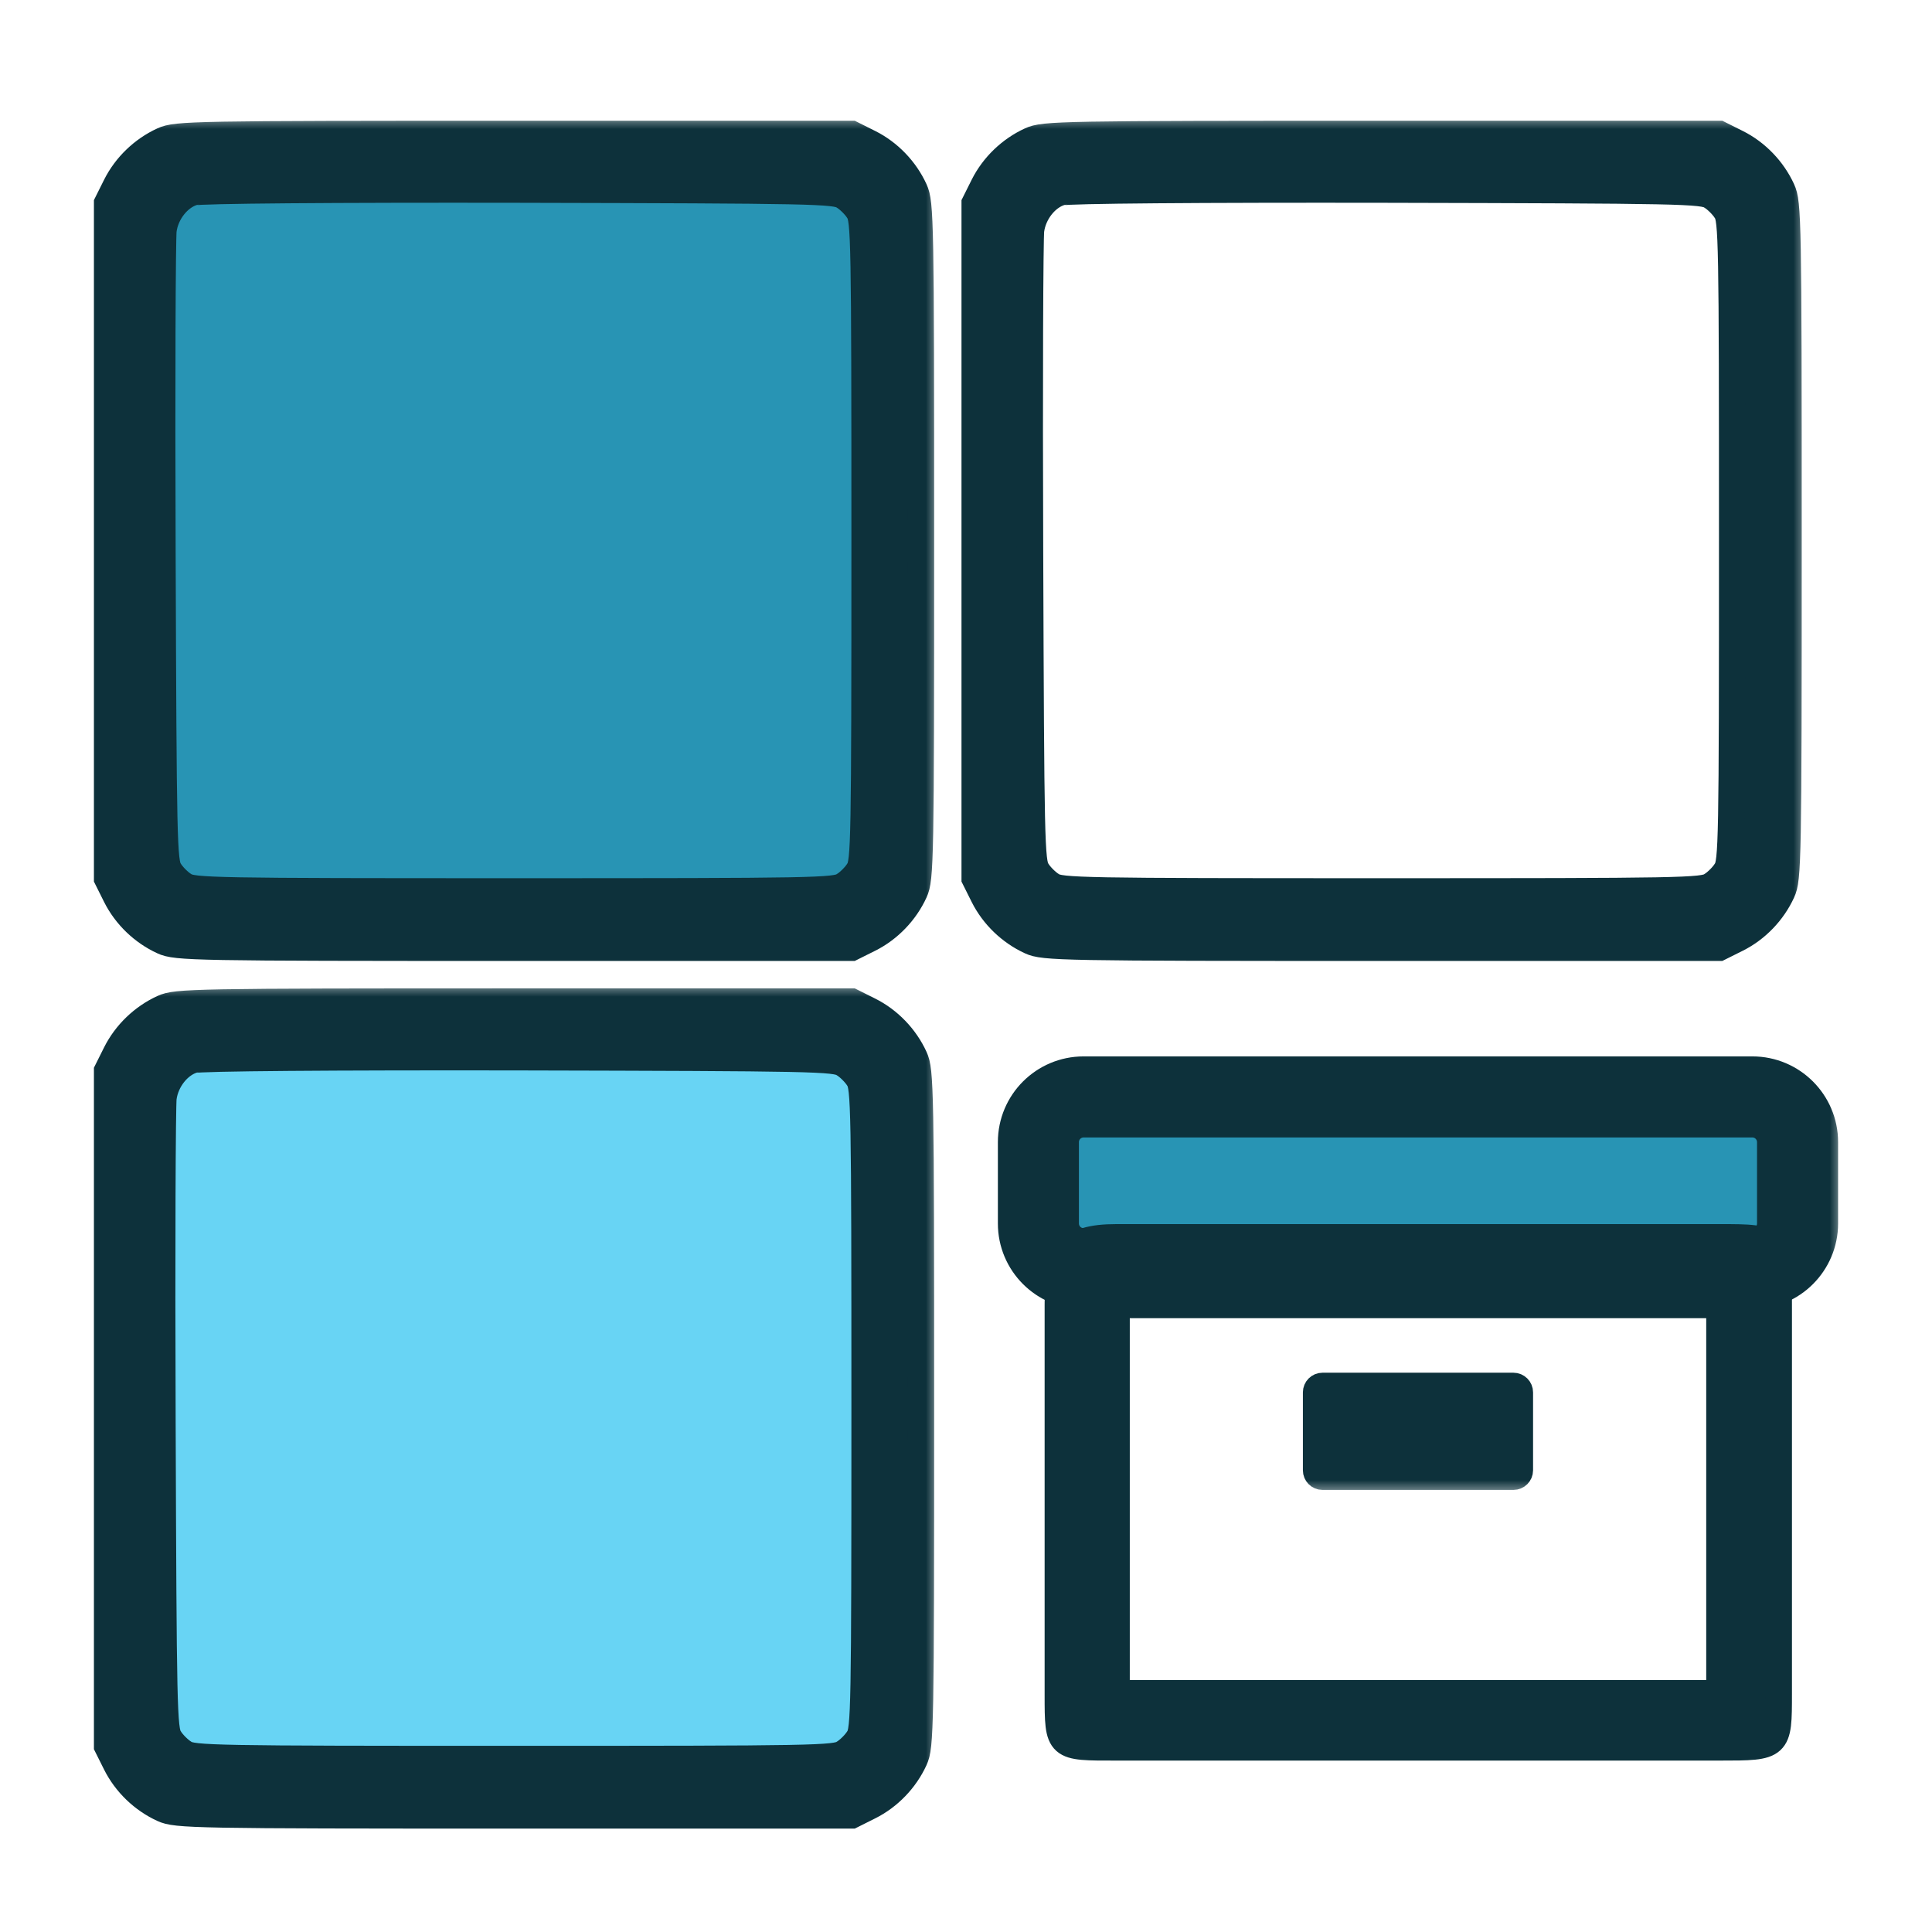 <svg width="72" height="72" viewBox="0 0 72 72" fill="none" xmlns="http://www.w3.org/2000/svg">
<g id="product-categories">
<rect id="Rectangle 34624807" x="5" y="39" width="28" height="27" fill="#68D4F4"/>
<rect id="Rectangle 34624705" x="5" y="6" width="27" height="27" fill="#2894B4"/>
<g id="Group">
<g id="Vector">
<mask id="path-3-outside-1_5883_47331" maskUnits="userSpaceOnUse" x="3" y="4.312" width="32" height="32" fill="black">
<rect fill="white" x="3" y="4.312" width="32" height="32"/>
<path d="M6.071 5.24C5.326 5.581 4.695 6.187 4.328 6.919L4 7.576V20.156V32.736L4.328 33.393C4.695 34.125 5.326 34.731 6.071 35.072C6.564 35.3 7.208 35.312 19.169 35.312H31.736L32.393 34.984C33.126 34.618 33.732 33.986 34.073 33.241C34.3 32.748 34.313 32.104 34.313 20.156C34.313 8.208 34.3 7.564 34.073 7.071C33.732 6.326 33.126 5.694 32.393 5.328L31.736 5H19.169C7.208 5 6.564 5.012 6.071 5.24ZM31.446 7.311C31.635 7.425 31.888 7.677 32.002 7.867C32.216 8.182 32.229 8.953 32.229 20.156C32.229 31.359 32.216 32.13 32.002 32.445C31.888 32.635 31.635 32.888 31.446 33.001C31.13 33.216 30.36 33.228 19.156 33.228C7.953 33.228 7.183 33.216 6.867 33.001C6.678 32.888 6.425 32.635 6.311 32.445C6.097 32.13 6.084 31.334 6.046 20.598C6.021 14.283 6.046 8.865 6.084 8.574C6.172 7.917 6.652 7.324 7.195 7.159C7.435 7.084 12.437 7.046 19.346 7.058C30.347 7.084 31.13 7.096 31.446 7.311Z"/>
</mask>
<path d="M6.071 5.24C5.326 5.581 4.695 6.187 4.328 6.919L4 7.576V20.156V32.736L4.328 33.393C4.695 34.125 5.326 34.731 6.071 35.072C6.564 35.3 7.208 35.312 19.169 35.312H31.736L32.393 34.984C33.126 34.618 33.732 33.986 34.073 33.241C34.3 32.748 34.313 32.104 34.313 20.156C34.313 8.208 34.3 7.564 34.073 7.071C33.732 6.326 33.126 5.694 32.393 5.328L31.736 5H19.169C7.208 5 6.564 5.012 6.071 5.24ZM31.446 7.311C31.635 7.425 31.888 7.677 32.002 7.867C32.216 8.182 32.229 8.953 32.229 20.156C32.229 31.359 32.216 32.13 32.002 32.445C31.888 32.635 31.635 32.888 31.446 33.001C31.13 33.216 30.36 33.228 19.156 33.228C7.953 33.228 7.183 33.216 6.867 33.001C6.678 32.888 6.425 32.635 6.311 32.445C6.097 32.13 6.084 31.334 6.046 20.598C6.021 14.283 6.046 8.865 6.084 8.574C6.172 7.917 6.652 7.324 7.195 7.159C7.435 7.084 12.437 7.046 19.346 7.058C30.347 7.084 31.13 7.096 31.446 7.311Z" fill="#0D313B"/>
<path d="M6.071 5.24C5.326 5.581 4.695 6.187 4.328 6.919L4 7.576V20.156V32.736L4.328 33.393C4.695 34.125 5.326 34.731 6.071 35.072C6.564 35.3 7.208 35.312 19.169 35.312H31.736L32.393 34.984C33.126 34.618 33.732 33.986 34.073 33.241C34.3 32.748 34.313 32.104 34.313 20.156C34.313 8.208 34.3 7.564 34.073 7.071C33.732 6.326 33.126 5.694 32.393 5.328L31.736 5H19.169C7.208 5 6.564 5.012 6.071 5.24ZM31.446 7.311C31.635 7.425 31.888 7.677 32.002 7.867C32.216 8.182 32.229 8.953 32.229 20.156C32.229 31.359 32.216 32.13 32.002 32.445C31.888 32.635 31.635 32.888 31.446 33.001C31.13 33.216 30.36 33.228 19.156 33.228C7.953 33.228 7.183 33.216 6.867 33.001C6.678 32.888 6.425 32.635 6.311 32.445C6.097 32.13 6.084 31.334 6.046 20.598C6.021 14.283 6.046 8.865 6.084 8.574C6.172 7.917 6.652 7.324 7.195 7.159C7.435 7.084 12.437 7.046 19.346 7.058C30.347 7.084 31.13 7.096 31.446 7.311Z" stroke="#0D313B" mask="url(#path-3-outside-1_5883_47331)"/>
</g>
<g id="Vector_2">
<mask id="path-4-outside-2_5883_47331" maskUnits="userSpaceOnUse" x="35.332" y="4.312" width="32" height="32" fill="black">
<rect fill="white" x="35.332" y="4.312" width="32" height="32"/>
<path d="M38.403 5.24C37.658 5.581 37.027 6.187 36.66 6.919L36.332 7.576V20.156V32.736L36.66 33.393C37.027 34.125 37.658 34.731 38.403 35.072C38.896 35.3 39.54 35.312 51.501 35.312H64.068L64.725 34.984C65.458 34.618 66.064 33.986 66.405 33.241C66.632 32.748 66.645 32.104 66.645 20.156C66.645 8.208 66.632 7.564 66.405 7.071C66.064 6.326 65.458 5.694 64.725 5.328L64.068 5H51.501C39.54 5 38.896 5.012 38.403 5.24ZM63.778 7.311C63.967 7.425 64.22 7.677 64.334 7.867C64.548 8.182 64.561 8.953 64.561 20.156C64.561 31.359 64.548 32.13 64.334 32.445C64.22 32.635 63.967 32.888 63.778 33.001C63.462 33.216 62.692 33.228 51.489 33.228C40.285 33.228 39.515 33.216 39.199 33.001C39.01 32.888 38.757 32.635 38.643 32.445C38.429 32.13 38.416 31.334 38.378 20.598C38.353 14.283 38.378 8.865 38.416 8.574C38.505 7.917 38.984 7.324 39.528 7.159C39.767 7.084 44.769 7.046 51.678 7.058C62.679 7.084 63.462 7.096 63.778 7.311Z"/>
</mask>
<path d="M38.403 5.24C37.658 5.581 37.027 6.187 36.66 6.919L36.332 7.576V20.156V32.736L36.66 33.393C37.027 34.125 37.658 34.731 38.403 35.072C38.896 35.3 39.54 35.312 51.501 35.312H64.068L64.725 34.984C65.458 34.618 66.064 33.986 66.405 33.241C66.632 32.748 66.645 32.104 66.645 20.156C66.645 8.208 66.632 7.564 66.405 7.071C66.064 6.326 65.458 5.694 64.725 5.328L64.068 5H51.501C39.54 5 38.896 5.012 38.403 5.24ZM63.778 7.311C63.967 7.425 64.22 7.677 64.334 7.867C64.548 8.182 64.561 8.953 64.561 20.156C64.561 31.359 64.548 32.13 64.334 32.445C64.22 32.635 63.967 32.888 63.778 33.001C63.462 33.216 62.692 33.228 51.489 33.228C40.285 33.228 39.515 33.216 39.199 33.001C39.01 32.888 38.757 32.635 38.643 32.445C38.429 32.13 38.416 31.334 38.378 20.598C38.353 14.283 38.378 8.865 38.416 8.574C38.505 7.917 38.984 7.324 39.528 7.159C39.767 7.084 44.769 7.046 51.678 7.058C62.679 7.084 63.462 7.096 63.778 7.311Z" fill="#0D313B"/>
<path d="M38.403 5.24C37.658 5.581 37.027 6.187 36.66 6.919L36.332 7.576V20.156V32.736L36.66 33.393C37.027 34.125 37.658 34.731 38.403 35.072C38.896 35.3 39.54 35.312 51.501 35.312H64.068L64.725 34.984C65.458 34.618 66.064 33.986 66.405 33.241C66.632 32.748 66.645 32.104 66.645 20.156C66.645 8.208 66.632 7.564 66.405 7.071C66.064 6.326 65.458 5.694 64.725 5.328L64.068 5H51.501C39.54 5 38.896 5.012 38.403 5.24ZM63.778 7.311C63.967 7.425 64.22 7.677 64.334 7.867C64.548 8.182 64.561 8.953 64.561 20.156C64.561 31.359 64.548 32.13 64.334 32.445C64.22 32.635 63.967 32.888 63.778 33.001C63.462 33.216 62.692 33.228 51.489 33.228C40.285 33.228 39.515 33.216 39.199 33.001C39.01 32.888 38.757 32.635 38.643 32.445C38.429 32.13 38.416 31.334 38.378 20.598C38.353 14.283 38.378 8.865 38.416 8.574C38.505 7.917 38.984 7.324 39.528 7.159C39.767 7.084 44.769 7.046 51.678 7.058C62.679 7.084 63.462 7.096 63.778 7.311Z" stroke="#0D313B" mask="url(#path-4-outside-2_5883_47331)"/>
</g>
<g id="Vector_3">
<mask id="path-5-outside-3_5883_47331" maskUnits="userSpaceOnUse" x="3" y="36.647" width="32" height="32" fill="black">
<rect fill="white" x="3" y="36.647" width="32" height="32"/>
<path d="M6.071 37.574C5.326 37.915 4.695 38.521 4.328 39.253L4 39.91V52.49V65.07L4.328 65.727C4.695 66.459 5.326 67.066 6.071 67.406C6.564 67.634 7.208 67.647 19.169 67.647H31.736L32.393 67.318C33.126 66.952 33.732 66.32 34.073 65.575C34.3 65.082 34.313 64.438 34.313 52.49C34.313 40.542 34.3 39.898 34.073 39.405C33.732 38.66 33.126 38.028 32.393 37.662L31.736 37.334H19.169C7.208 37.334 6.564 37.346 6.071 37.574ZM31.446 39.645C31.635 39.759 31.888 40.011 32.002 40.201C32.216 40.517 32.229 41.287 32.229 52.49C32.229 63.693 32.216 64.464 32.002 64.779C31.888 64.969 31.635 65.222 31.446 65.335C31.13 65.55 30.36 65.562 19.156 65.562C7.953 65.562 7.183 65.55 6.867 65.335C6.678 65.222 6.425 64.969 6.311 64.779C6.097 64.464 6.084 63.668 6.046 52.932C6.021 46.617 6.046 41.199 6.084 40.908C6.172 40.251 6.652 39.658 7.195 39.493C7.435 39.418 12.437 39.38 19.346 39.392C30.347 39.418 31.13 39.43 31.446 39.645Z"/>
</mask>
<path d="M6.071 37.574C5.326 37.915 4.695 38.521 4.328 39.253L4 39.91V52.49V65.07L4.328 65.727C4.695 66.459 5.326 67.066 6.071 67.406C6.564 67.634 7.208 67.647 19.169 67.647H31.736L32.393 67.318C33.126 66.952 33.732 66.32 34.073 65.575C34.3 65.082 34.313 64.438 34.313 52.49C34.313 40.542 34.3 39.898 34.073 39.405C33.732 38.66 33.126 38.028 32.393 37.662L31.736 37.334H19.169C7.208 37.334 6.564 37.346 6.071 37.574ZM31.446 39.645C31.635 39.759 31.888 40.011 32.002 40.201C32.216 40.517 32.229 41.287 32.229 52.49C32.229 63.693 32.216 64.464 32.002 64.779C31.888 64.969 31.635 65.222 31.446 65.335C31.13 65.55 30.36 65.562 19.156 65.562C7.953 65.562 7.183 65.55 6.867 65.335C6.678 65.222 6.425 64.969 6.311 64.779C6.097 64.464 6.084 63.668 6.046 52.932C6.021 46.617 6.046 41.199 6.084 40.908C6.172 40.251 6.652 39.658 7.195 39.493C7.435 39.418 12.437 39.38 19.346 39.392C30.347 39.418 31.13 39.43 31.446 39.645Z" fill="#0D313B"/>
<path d="M6.071 37.574C5.326 37.915 4.695 38.521 4.328 39.253L4 39.91V52.49V65.07L4.328 65.727C4.695 66.459 5.326 67.066 6.071 67.406C6.564 67.634 7.208 67.647 19.169 67.647H31.736L32.393 67.318C33.126 66.952 33.732 66.32 34.073 65.575C34.3 65.082 34.313 64.438 34.313 52.49C34.313 40.542 34.3 39.898 34.073 39.405C33.732 38.66 33.126 38.028 32.393 37.662L31.736 37.334H19.169C7.208 37.334 6.564 37.346 6.071 37.574ZM31.446 39.645C31.635 39.759 31.888 40.011 32.002 40.201C32.216 40.517 32.229 41.287 32.229 52.49C32.229 63.693 32.216 64.464 32.002 64.779C31.888 64.969 31.635 65.222 31.446 65.335C31.13 65.55 30.36 65.562 19.156 65.562C7.953 65.562 7.183 65.55 6.867 65.335C6.678 65.222 6.425 64.969 6.311 64.779C6.097 64.464 6.084 63.668 6.046 52.932C6.021 46.617 6.046 41.199 6.084 40.908C6.172 40.251 6.652 39.658 7.195 39.493C7.435 39.418 12.437 39.38 19.346 39.392C30.347 39.418 31.13 39.43 31.446 39.645Z" stroke="#0D313B" mask="url(#path-5-outside-3_5883_47331)"/>
</g>
<g id="products">
<g id="Group 159054">
<g id="Rectangle 34624447">
<mask id="path-6-outside-4_5883_47331" maskUnits="userSpaceOnUse" x="38.582" y="40.553" width="29" height="7" fill="black">
<rect fill="white" x="38.582" y="40.553" width="29" height="7"/>
<path d="M66.106 41.553H39.582V46.605H66.106V41.553Z"/>
</mask>
<path d="M66.106 41.553H39.582V46.605H66.106V41.553Z" fill="#2894B4"/>
<path d="M66.106 41.553H39.582V46.605H66.106V41.553Z" stroke="#0D313B" mask="url(#path-6-outside-4_5883_47331)"/>
</g>
<g id="Rectangle 47 (Stroke)">
<mask id="path-7-outside-5_5883_47331" maskUnits="userSpaceOnUse" x="36.688" y="38.869" width="32" height="10" fill="black">
<rect fill="white" x="36.688" y="38.869" width="32" height="10"/>
<path fill-rule="evenodd" clip-rule="evenodd" d="M40.382 41.89C40.01 41.89 39.708 42.192 39.708 42.564V45.595C39.708 45.967 40.01 46.269 40.382 46.269H65.306C65.678 46.269 65.979 45.967 65.979 45.595V42.564C65.979 42.192 65.678 41.89 65.306 41.89H40.382ZM37.688 42.564C37.688 41.075 38.894 39.869 40.382 39.869H65.306C66.794 39.869 68 41.075 68 42.564V45.595C68 47.083 66.794 48.289 65.306 48.289H40.382C38.894 48.289 37.688 47.083 37.688 45.595V42.564Z"/>
</mask>
<path fill-rule="evenodd" clip-rule="evenodd" d="M40.382 41.89C40.01 41.89 39.708 42.192 39.708 42.564V45.595C39.708 45.967 40.01 46.269 40.382 46.269H65.306C65.678 46.269 65.979 45.967 65.979 45.595V42.564C65.979 42.192 65.678 41.89 65.306 41.89H40.382ZM37.688 42.564C37.688 41.075 38.894 39.869 40.382 39.869H65.306C66.794 39.869 68 41.075 68 42.564V45.595C68 47.083 66.794 48.289 65.306 48.289H40.382C38.894 48.289 37.688 47.083 37.688 45.595V42.564Z" fill="#0D313B"/>
<path fill-rule="evenodd" clip-rule="evenodd" d="M40.382 41.89C40.01 41.89 39.708 42.192 39.708 42.564V45.595C39.708 45.967 40.01 46.269 40.382 46.269H65.306C65.678 46.269 65.979 45.967 65.979 45.595V42.564C65.979 42.192 65.678 41.89 65.306 41.89H40.382ZM37.688 42.564C37.688 41.075 38.894 39.869 40.382 39.869H65.306C66.794 39.869 68 41.075 68 42.564V45.595C68 47.083 66.794 48.289 65.306 48.289H40.382C38.894 48.289 37.688 47.083 37.688 45.595V42.564Z" stroke="#0D313B" mask="url(#path-7-outside-5_5883_47331)"/>
</g>
<g id="Rectangle 48">
<mask id="path-8-outside-6_5883_47331" maskUnits="userSpaceOnUse" x="48.055" y="50.657" width="10" height="5" fill="black">
<rect fill="white" x="48.055" y="50.657" width="10" height="5"/>
<path d="M56.401 51.657H49.286C49.158 51.657 49.055 51.761 49.055 51.889V54.794C49.055 54.922 49.158 55.025 49.286 55.025H56.401C56.529 55.025 56.633 54.922 56.633 54.794V51.889C56.633 51.761 56.529 51.657 56.401 51.657Z"/>
</mask>
<path d="M56.401 51.657H49.286C49.158 51.657 49.055 51.761 49.055 51.889V54.794C49.055 54.922 49.158 55.025 49.286 55.025H56.401C56.529 55.025 56.633 54.922 56.633 54.794V51.889C56.633 51.761 56.529 51.657 56.401 51.657Z" fill="#0D313B"/>
<path d="M56.401 51.657H49.286C49.158 51.657 49.055 51.761 49.055 51.889V54.794C49.055 54.922 49.158 55.025 49.286 55.025H56.401C56.529 55.025 56.633 54.922 56.633 54.794V51.889C56.633 51.761 56.529 51.657 56.401 51.657Z" stroke="#0D313B" mask="url(#path-8-outside-6_5883_47331)"/>
</g>
<g id="Rectangle 46">
<g id="Vector (Stroke)">
<mask id="path-9-outside-7_5883_47331" maskUnits="userSpaceOnUse" x="38.43" y="45.119" width="29" height="21" fill="black">
<rect fill="white" x="38.43" y="45.119" width="29" height="21"/>
<path fill-rule="evenodd" clip-rule="evenodd" d="M41.604 48.626V63.109H64.086V48.626H41.604ZM39.43 48.626C39.43 46.766 39.744 46.119 41.604 46.119L52.528 46.119H64.086C66.281 46.119 66.281 46.119 66.281 48.739L66.281 55.943L66.281 63.109C66.281 65.112 66.281 65.112 64.086 65.112H53.183H41.604C39.43 65.112 39.43 65.149 39.43 63.147V55.943V48.626Z"/>
</mask>
<path fill-rule="evenodd" clip-rule="evenodd" d="M41.604 48.626V63.109H64.086V48.626H41.604ZM39.43 48.626C39.43 46.766 39.744 46.119 41.604 46.119L52.528 46.119H64.086C66.281 46.119 66.281 46.119 66.281 48.739L66.281 55.943L66.281 63.109C66.281 65.112 66.281 65.112 64.086 65.112H53.183H41.604C39.43 65.112 39.43 65.149 39.43 63.147V55.943V48.626Z" fill="#0D313B"/>
<path fill-rule="evenodd" clip-rule="evenodd" d="M41.604 48.626V63.109H64.086V48.626H41.604ZM39.43 48.626C39.43 46.766 39.744 46.119 41.604 46.119L52.528 46.119H64.086C66.281 46.119 66.281 46.119 66.281 48.739L66.281 55.943L66.281 63.109C66.281 65.112 66.281 65.112 64.086 65.112H53.183H41.604C39.43 65.112 39.43 65.149 39.43 63.147V55.943V48.626Z" stroke="#0D313B" mask="url(#path-9-outside-7_5883_47331)"/>
</g>
</g>
</g>
</g>
</g>
</g>
</svg>
